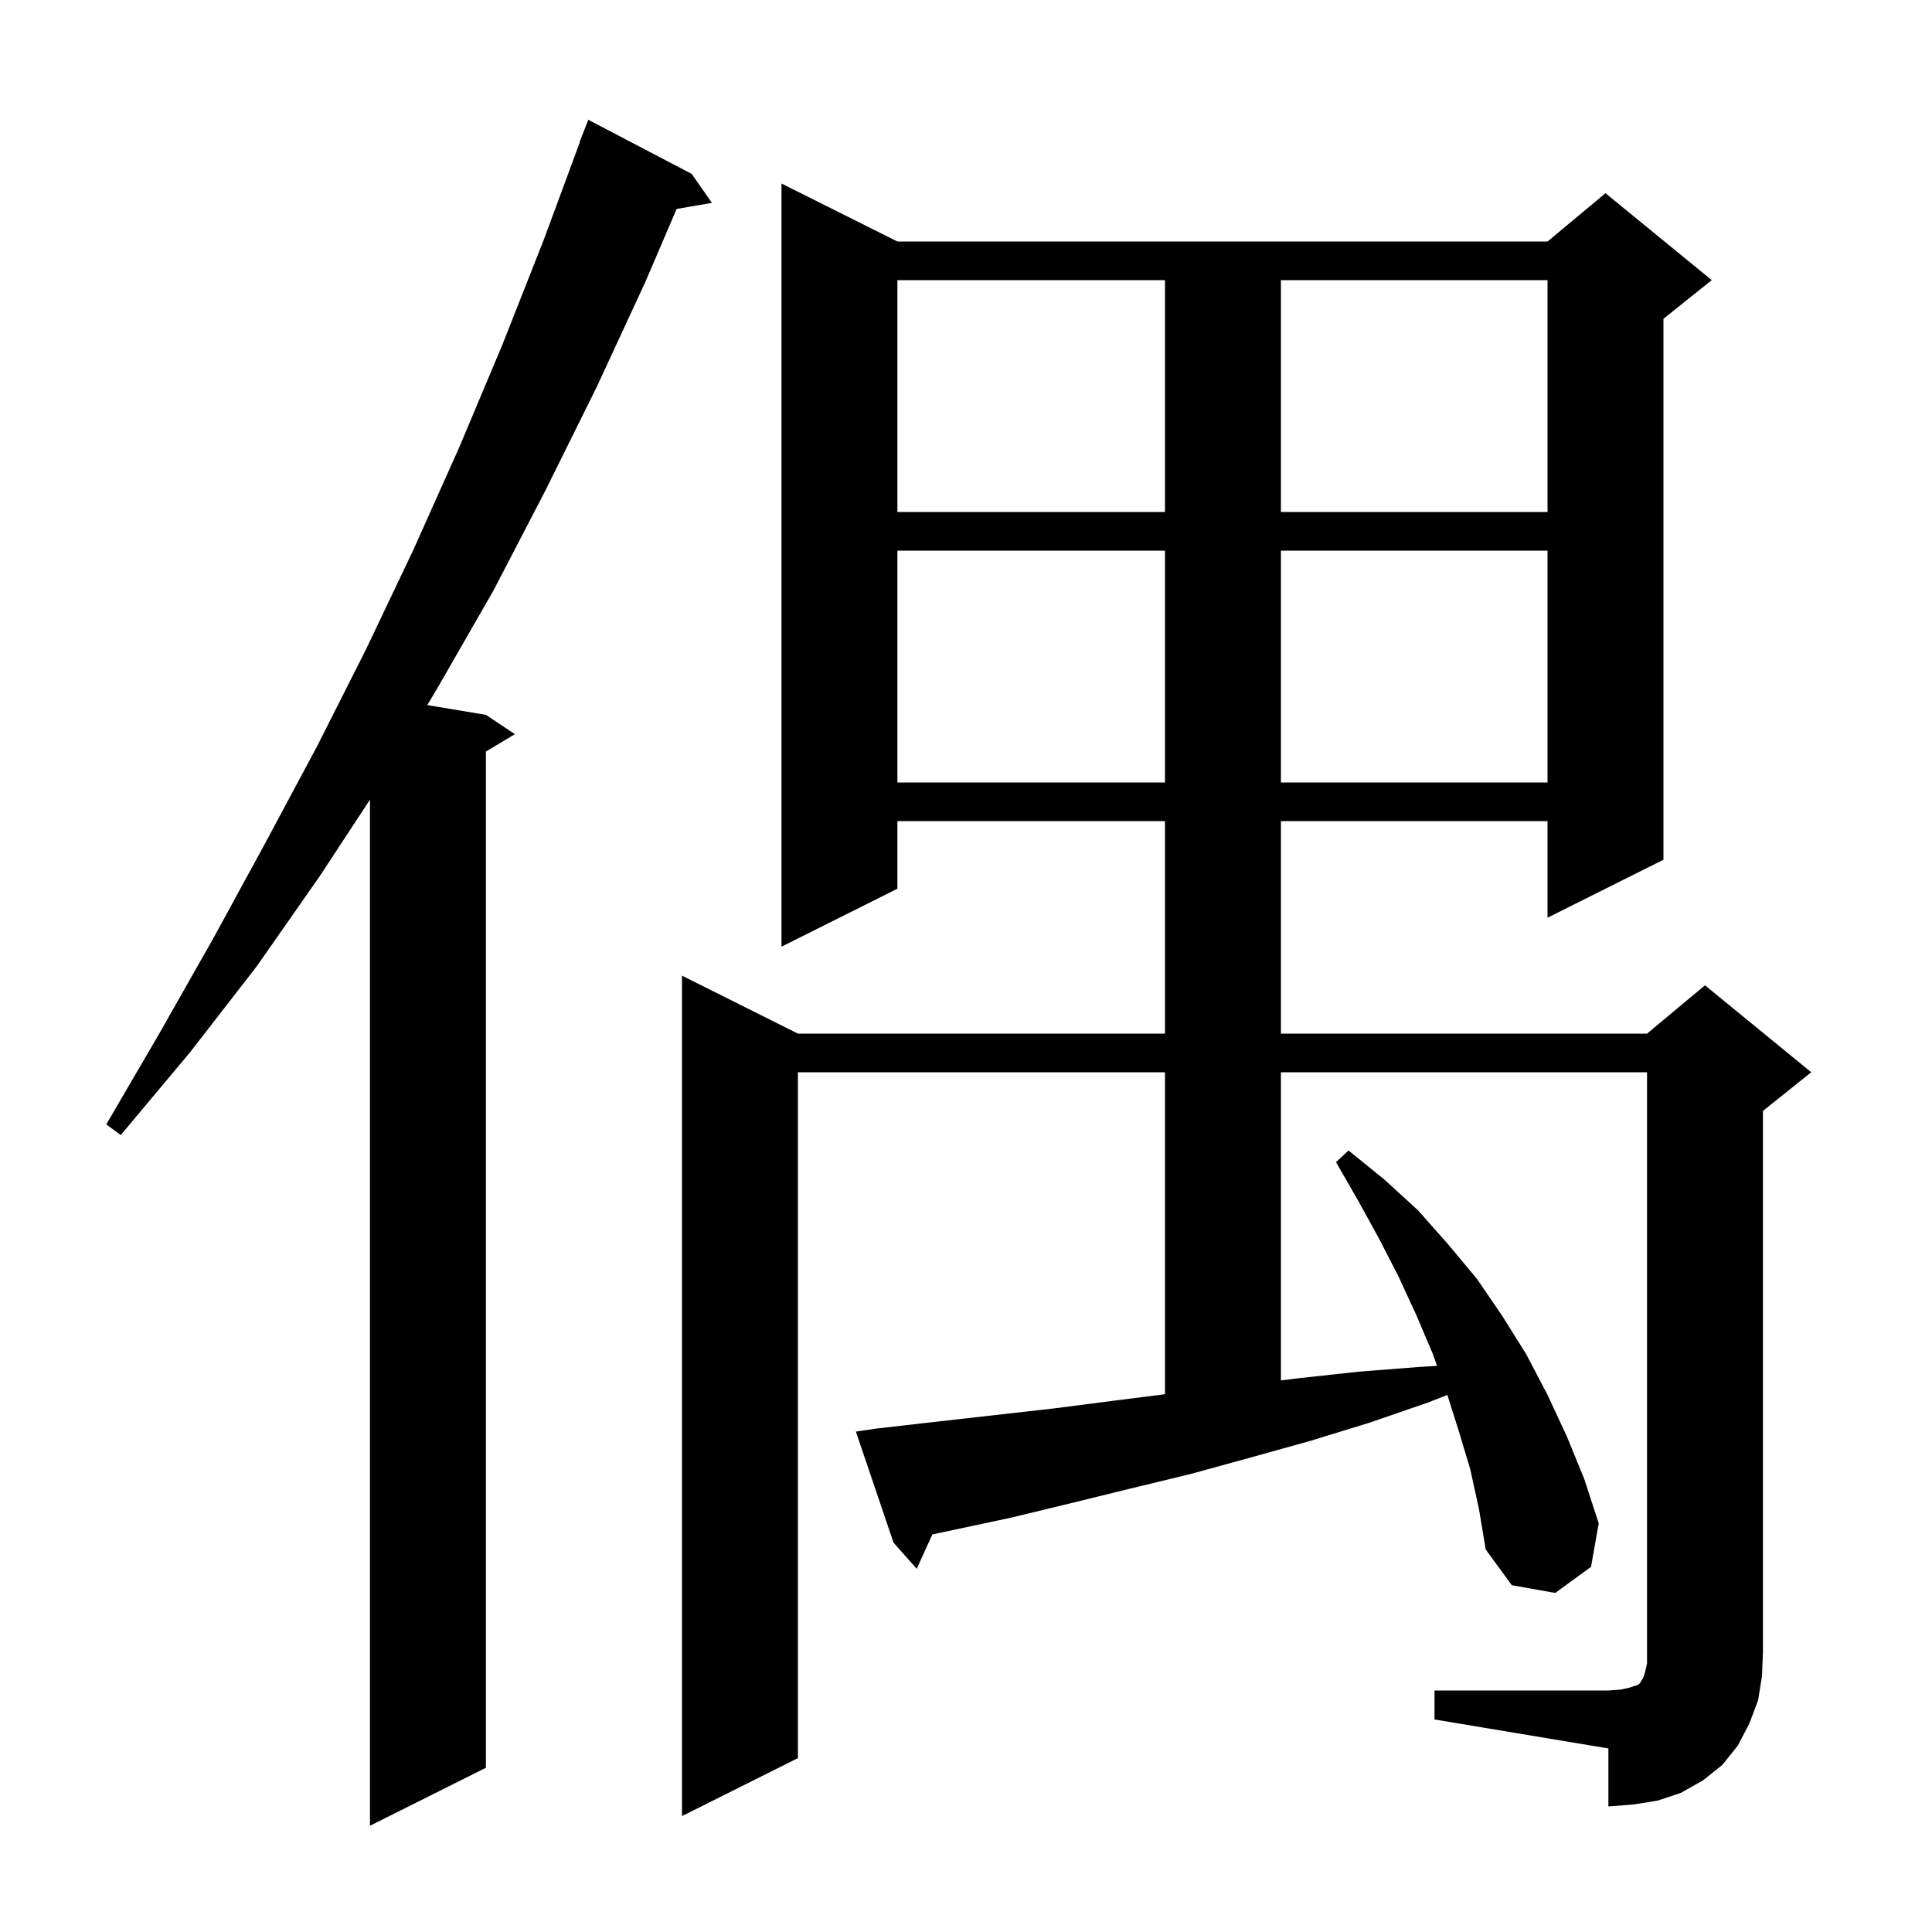 <svg xmlns="http://www.w3.org/2000/svg" xmlns:xlink="http://www.w3.org/1999/xlink" version="1.1" baseProfile="full" viewBox="0 0 200 200" width="200" height="200">
<g fill="black">
<path d="M 71.6 18.0 L 73.7 21.0 L 70.044 21.63 L 66.8 29.2 L 61.8 40.0 L 56.5 50.7 L 51.1 61.1 L 45.3 71.2 L 44.234 72.989 L 50.3 74.0 L 53.3 76.0 L 50.3 77.8 L 50.3 183.0 L 38.3 189.0 L 38.3 82.776 L 33.1 90.7 L 26.6 100.0 L 19.7 108.9 L 12.5 117.5 L 11.0 116.4 L 16.6 106.8 L 22.1 97.1 L 27.5 87.2 L 32.8 77.3 L 37.9 67.2 L 42.8 56.9 L 47.5 46.4 L 52.0 35.7 L 56.3 24.8 L 60.028 14.708 L 60.0 14.7 L 60.9 12.4 Z M 148.5 175.0 L 166.5 175.0 L 167.8 174.9 L 168.7 174.7 L 169.6 174.4 L 169.8 174.2 L 169.9 174.0 L 170.1 173.7 L 170.3 173.1 L 170.5 172.2 L 170.5 111.0 L 132.6 111.0 L 132.6 142.903 L 134.2 142.7 L 140.6 142.0 L 147.0 141.5 L 148.764 141.393 L 148.3 140.1 L 146.6 136.1 L 144.8 132.2 L 142.8 128.3 L 140.6 124.3 L 138.3 120.3 L 139.6 119.1 L 143.3 122.1 L 146.8 125.3 L 149.9 128.8 L 152.9 132.4 L 155.5 136.2 L 158.0 140.2 L 160.2 144.4 L 162.2 148.7 L 164.0 153.1 L 165.5 157.7 L 164.7 162.2 L 161.0 164.9 L 156.5 164.1 L 153.8 160.4 L 153.1 156.2 L 152.2 152.1 L 151.0 148.1 L 149.828 144.402 L 147.8 145.2 L 141.7 147.3 L 135.5 149.2 L 129.4 150.9 L 123.2 152.6 L 117.0 154.1 L 110.9 155.6 L 104.7 157.1 L 96.516 158.844 L 94.9 162.4 L 92.5 159.7 L 88.6 148.2 L 90.6 147.9 L 96.7 147.2 L 109.1 145.8 L 115.3 145.0 L 120.6 144.327 L 120.6 111.0 L 82.6 111.0 L 82.6 182.0 L 70.6 188.0 L 70.6 101.0 L 82.6 107.0 L 120.6 107.0 L 120.6 85.0 L 92.9 85.0 L 92.9 92.0 L 80.9 98.0 L 80.9 19.0 L 92.9 25.0 L 160.2 25.0 L 166.2 20.0 L 177.2 29.0 L 172.2 33.0 L 172.2 89.0 L 160.2 95.0 L 160.2 85.0 L 132.6 85.0 L 132.6 107.0 L 170.5 107.0 L 176.5 102.0 L 187.5 111.0 L 182.5 115.0 L 182.5 171.0 L 182.4 173.5 L 182.0 176.0 L 181.1 178.4 L 179.9 180.7 L 178.3 182.7 L 176.3 184.3 L 174.0 185.6 L 171.6 186.4 L 169.1 186.8 L 166.5 187.0 L 166.5 181.0 L 148.5 178.0 Z M 92.9 57.0 L 92.9 81.0 L 120.6 81.0 L 120.6 57.0 Z M 132.6 57.0 L 132.6 81.0 L 160.2 81.0 L 160.2 57.0 Z M 92.9 29.0 L 92.9 53.0 L 120.6 53.0 L 120.6 29.0 Z M 132.6 29.0 L 132.6 53.0 L 160.2 53.0 L 160.2 29.0 Z " />
</g>
</svg>
